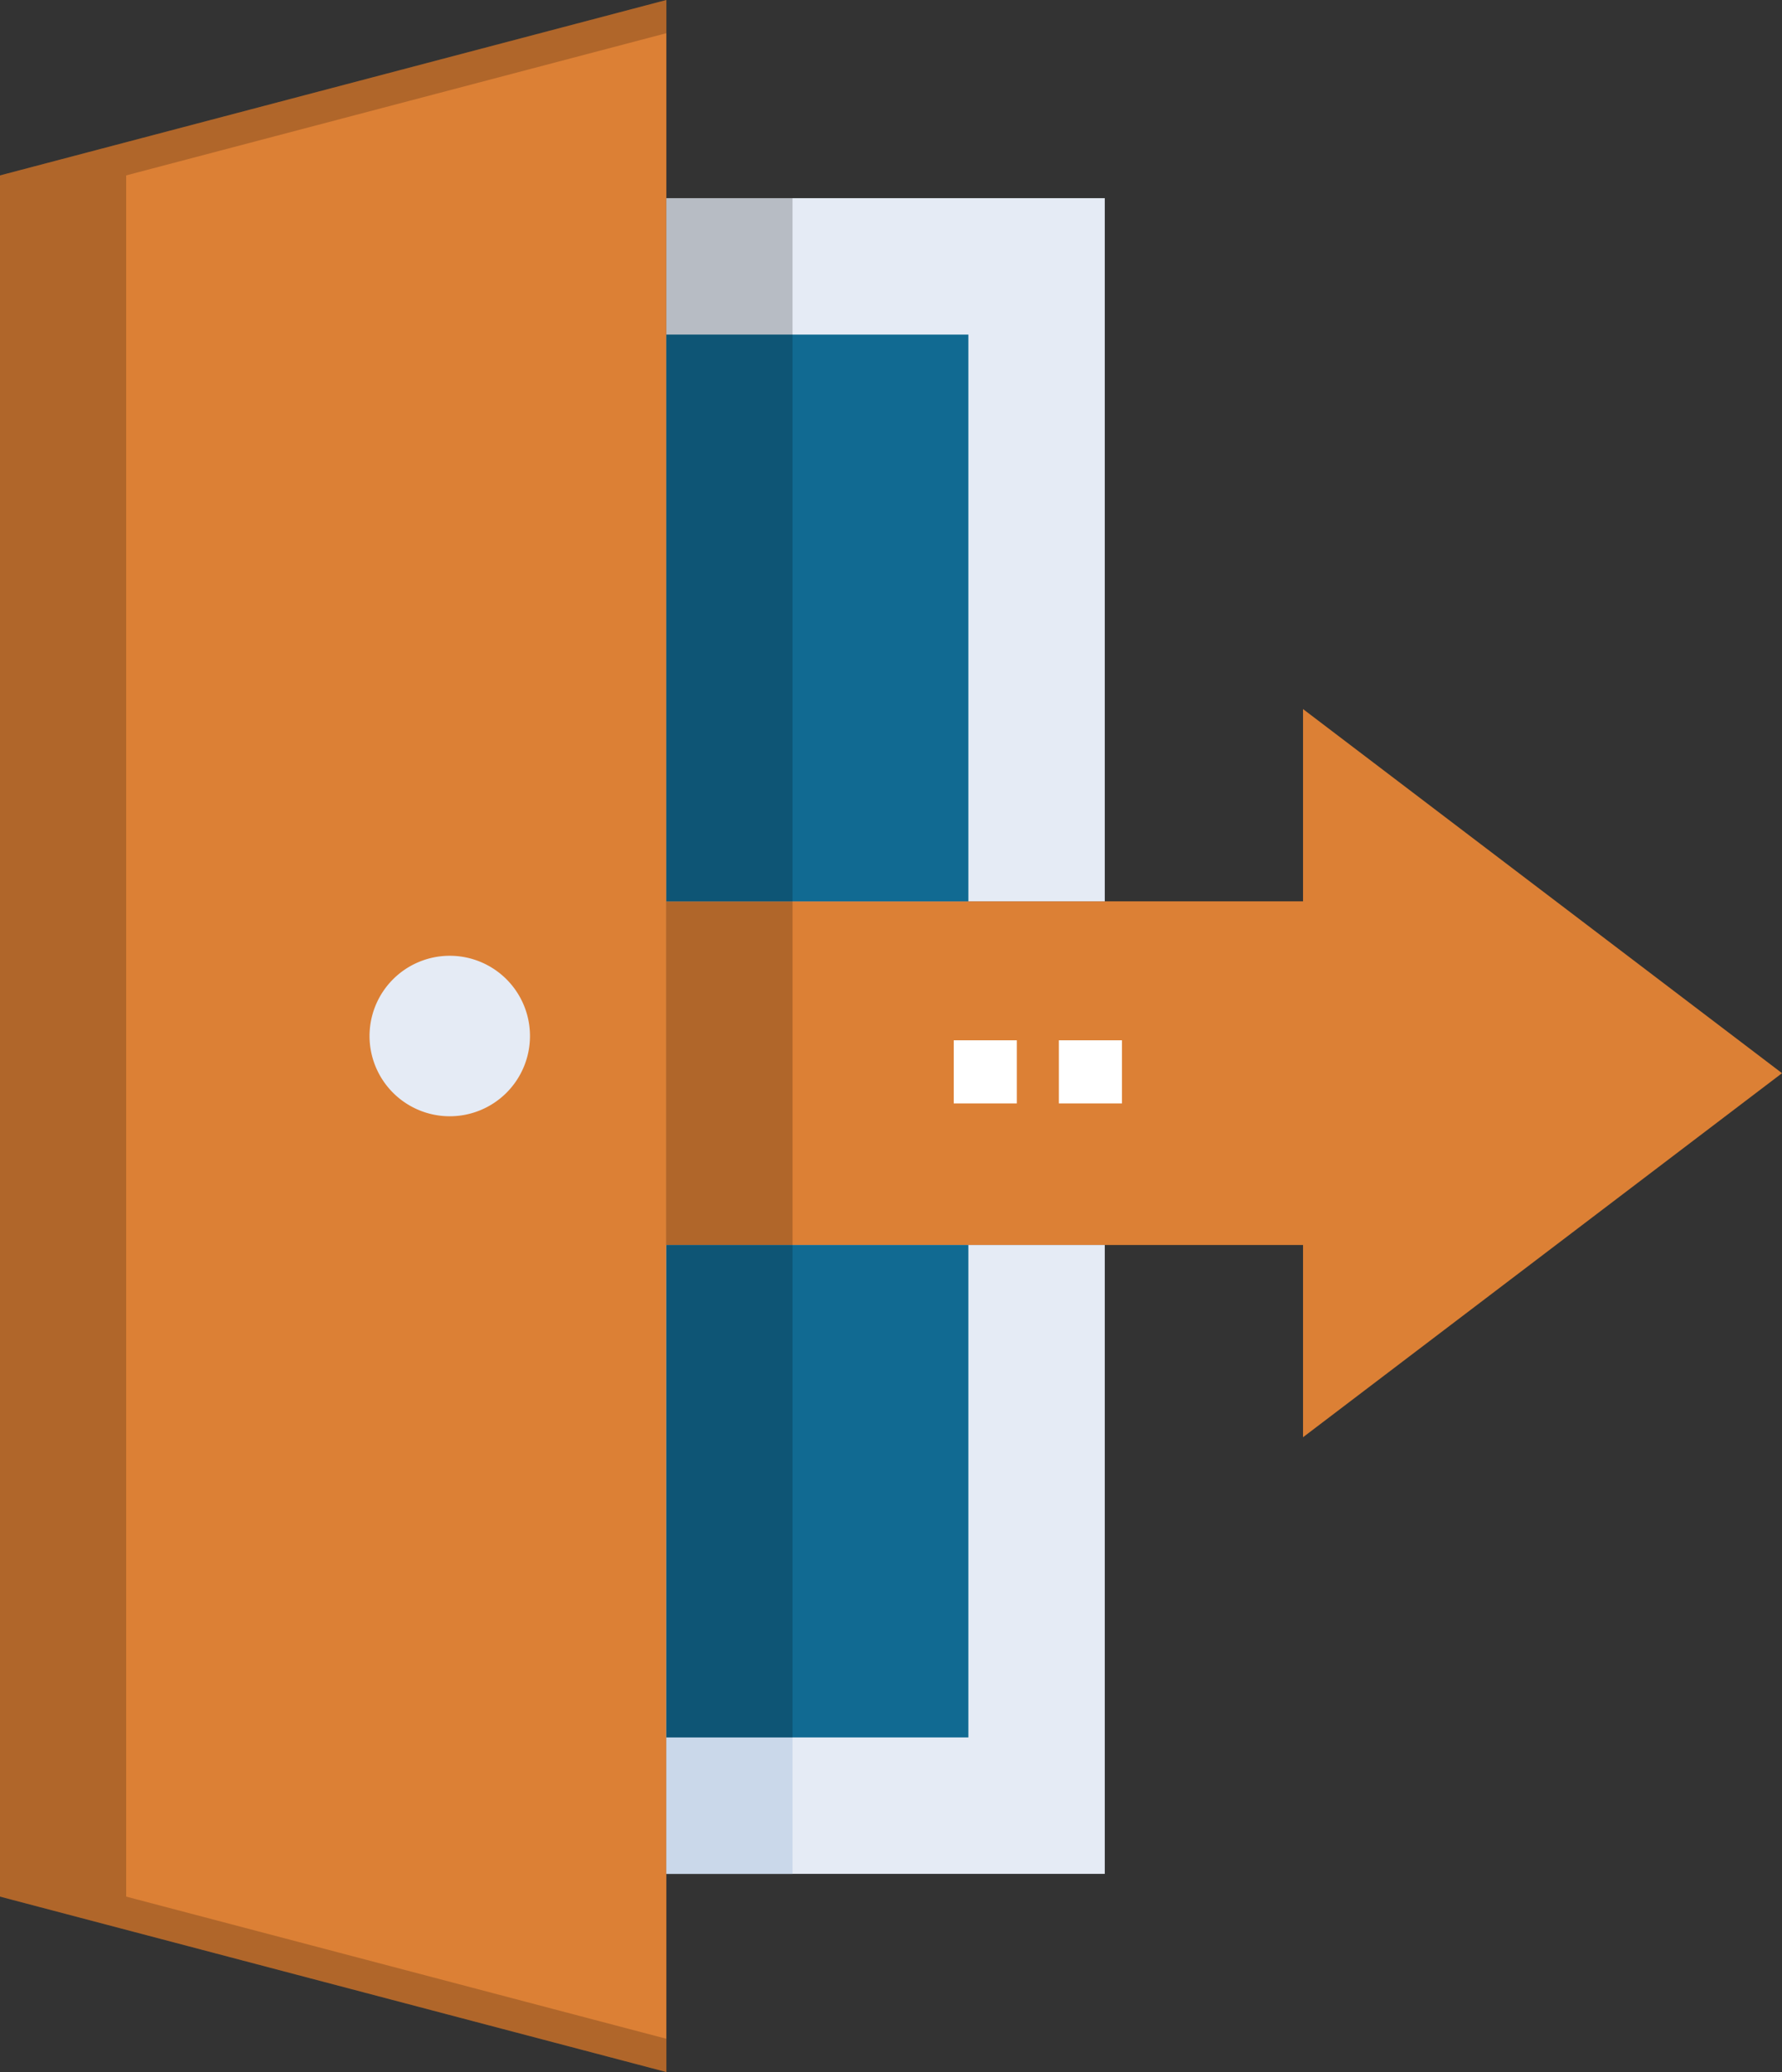 <svg xmlns="http://www.w3.org/2000/svg" width="74.484" height="86.581" viewBox="0 0 74.484 86.581">
  <rect x="0" y="0" width="74.484" height="86.581" fill="#333333" stroke="none"/>
  <g id="logout" transform="translate(-1.318 -1.71)">
    <path id="Path_165820" data-name="Path 165820" d="M35.353,96.312,7.5,88.982V17.061L35.353,9.731Zm0,0" transform="translate(-6.182 -8.021)" fill="#dc8035"/>
    <path id="Path_165821" data-name="Path 165821" d="M12.774,88.982V17.06l22.579-5.942V9.731L7.5,17.06V88.982l27.853,7.329V94.923Zm0,0" transform="translate(-6.182 -8.021)" fill="rgba(0,0,0,0.2)"/>
    <path id="Path_165822" data-name="Path 165822" d="M102.077,240.282a3.353,3.353,0,1,1-3.352-3.352A3.352,3.352,0,0,1,102.077,240.282Zm0,0" transform="translate(-78.607 -195.282)" fill="#e5ebf5"/>
    <path id="Path_165823" data-name="Path 165823" d="M192.56,186.319H165.949v14.36H192.56v8.033L212.581,193.5,192.56,178.285Zm0,0" transform="translate(-136.778 -146.946)" fill="#dc8035"/>
    <path id="Path_165824" data-name="Path 165824" d="M165.949,223.988h5.274v14.36h-5.274Zm0,0" transform="translate(-136.778 -184.615)" fill="rgba(0,0,0,0.2)"/>
    <path id="Path_165825" data-name="Path 165825" d="M165.949,56.832h18.324V86.215H165.949Zm0,0" transform="translate(-136.778 -46.842)" fill="#e5ebf5"/>
    <path id="Path_165826" data-name="Path 165826" d="M165.949,305.68h18.324v26.278H165.949Zm0,0" transform="translate(-136.778 -251.947)" fill="#e5ebf5"/>
    <path id="Path_165827" data-name="Path 165827" d="M165.949,56.832h5.274V86.215h-5.274Zm0,0" transform="translate(-136.778 -46.842)" fill="rgba(0,0,0,0.2)"/>
    <path id="Path_165828" data-name="Path 165828" d="M165.949,305.68h5.274v26.278h-5.274Zm0,0" transform="translate(-136.778 -251.947)" fill="#cad8ea"/>
    <path id="Path_165829" data-name="Path 165829" d="M165.949,305.68h12.623v20.577H165.949Zm0,0" transform="translate(-136.778 -251.947)" fill="#116a92"/>
    <path id="Path_165830" data-name="Path 165830" d="M165.949,89.262h12.623v23.683H165.949Zm0,0" transform="translate(-136.778 -73.571)" fill="#116a92"/>
    <path id="Path_165831" data-name="Path 165831" d="M165.949,305.68h5.274v20.577h-5.274Zm0,0" transform="translate(-136.778 -251.947)" fill="rgba(0,0,0,0.2)"/>
    <path id="Path_165832" data-name="Path 165832" d="M165.949,89.262h5.274v23.683h-5.274Zm0,0" transform="translate(-136.778 -73.571)" fill="rgba(0,0,0,0.2)"/>
    <path id="Path_165833" data-name="Path 165833" d="M241.312,259.66h-2.637v-2.637h2.637Zm-4.395,0h-2.637v-2.637h2.637Zm0,0" transform="translate(-193.098 -211.843)" fill="#fff"/>
  </g>
</svg>
